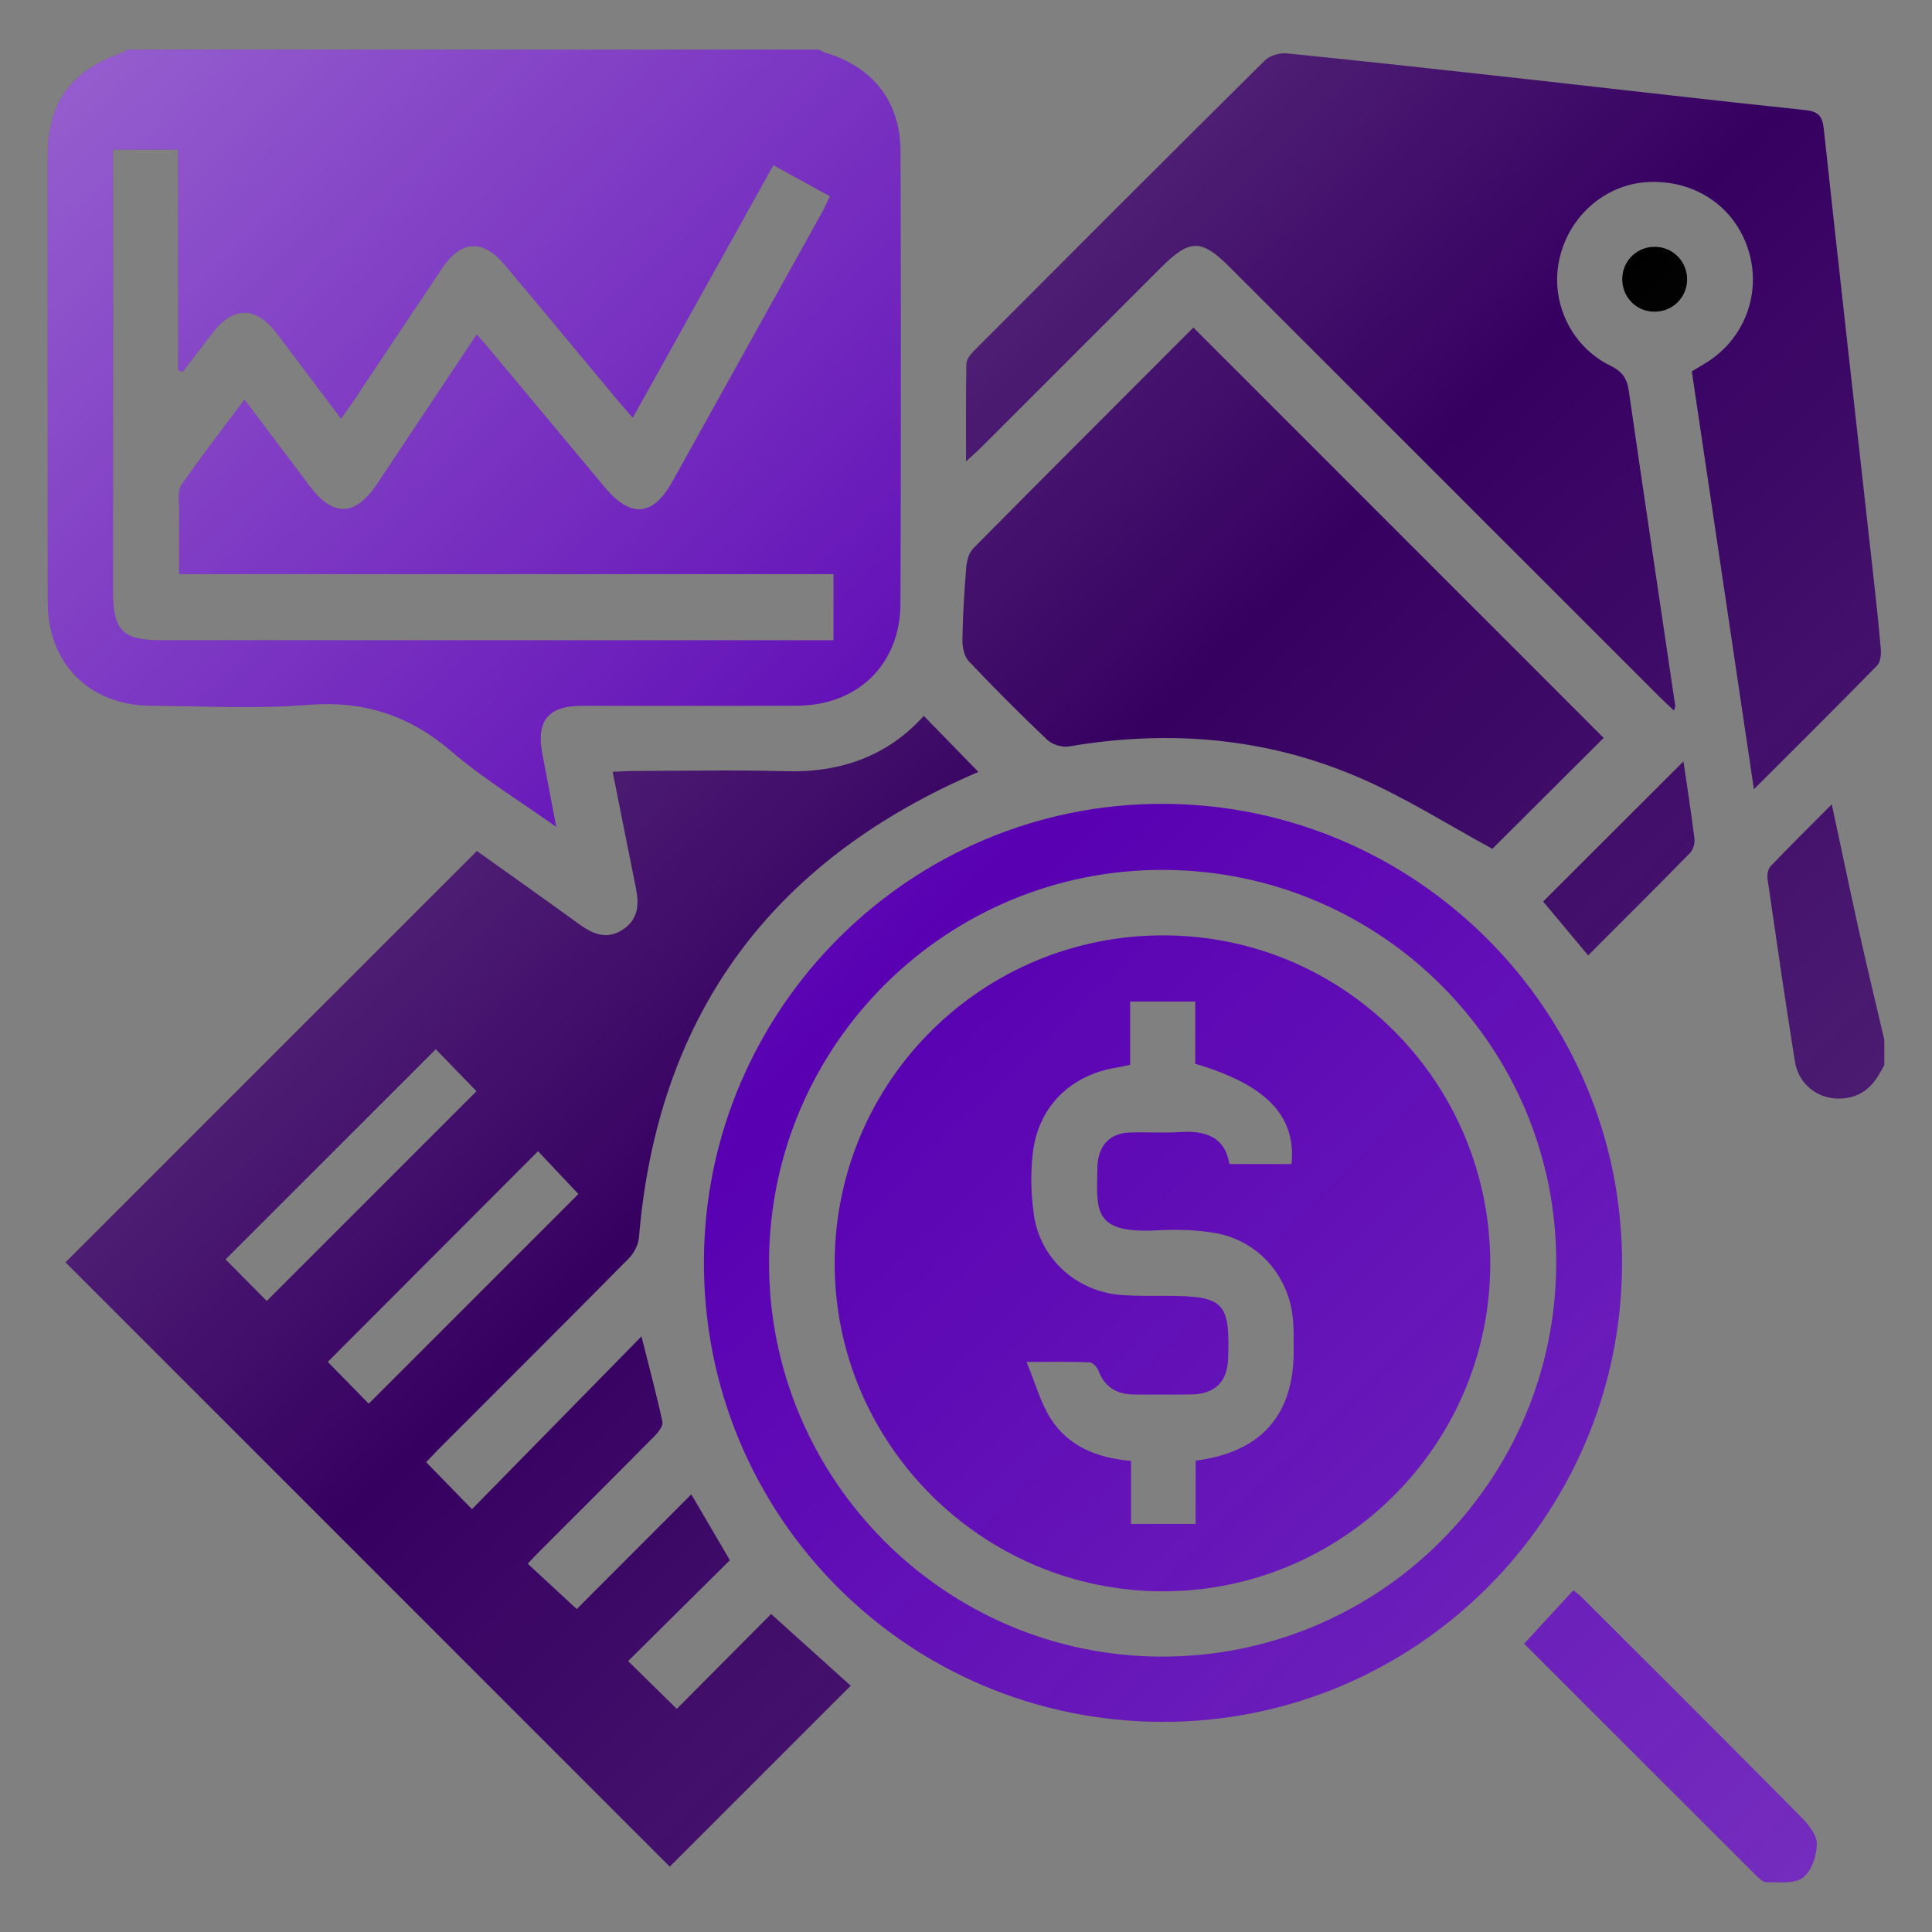 <?xml version="1.0" encoding="utf-8"?>
<!-- Generator: Adobe Illustrator 27.3.1, SVG Export Plug-In . SVG Version: 6.00 Build 0)  -->
<svg version="1.1" id="report" xmlns="http://www.w3.org/2000/svg" xmlns:xlink="http://www.w3.org/1999/xlink" x="0px" y="0px"
	 viewBox="0 0 640.62 640.62" style="enable-background:new 0 0 640.62 640.62;" xml:space="preserve">
<rect x="0" y="0" width="640.62" height="640.62" fill="#808080" stroke="none"/>
<style type="text/css">
	.st0{fill:#5800B2;}
	.st1{fill:#360061;}
	.st2{fill:url(#SVGID_1_);}
	.st3{fill:url(#SVGID_00000010993623589980818910000004082647709544676286_);}
	.st4{fill:url(#SVGID_00000165945568187282358070000008293248413972831418_);}
	.st5{fill:url(#SVGID_00000080886888224740495640000017009893936446980507_);}
	.st6{fill:url(#SVGID_00000072974277635739826680000007055786906244622494_);}
	.st7{fill:url(#SVGID_00000182505308555293874640000007186762247460730035_);}
	.st8{fill:url(#SVGID_00000130629064971735068460000002829384845608888248_);}
	.st9{fill:url(#SVGID_00000021112659958426129280000006475471848279215031_);}
	.st10{fill:url(#SVGID_00000146498553630861989100000003682021449230523805_);}
	.st11{fill:url(#SVGID_00000024681084128196354920000016999933286101727872_);}
</style>
<g>
	<path class="st0" d="M271.55,16.45c0.7,0.35,1.36,0.81,2.1,1.03c15.86,4.74,24.9,16.24,24.94,32.79
		c0.14,49.95,0.16,99.91-0.01,149.86c-0.07,20.13-14.14,33.8-34.32,33.87c-23.79,0.09-47.57,0-71.36,0.03
		c-11.03,0.01-15.13,4.93-13.12,15.66c1.44,7.71,2.93,15.41,4.65,24.49c-12.4-8.83-24.29-16.07-34.72-25.02
		c-14.05-12.06-29.28-16.95-47.82-15.43c-17.13,1.4-34.47,0.36-51.71,0.28c-20.48-0.09-34.32-13.93-34.34-34.39
		c-0.05-49.36-0.03-98.72-0.01-148.07c0.01-17.58,7.91-28.36,24.8-34.07c0.51-0.17,0.91-0.67,1.35-1.02
		C118.51,16.45,195.03,16.45,271.55,16.45z M158.05,110.94c1.71,1.92,2.91,3.2,4.03,4.55c12.83,15.36,25.64,30.74,38.46,46.1
		c8.61,10.31,15.97,9.68,22.44-1.94c16.56-29.75,33.1-59.51,49.63-89.27c0.91-1.65,1.64-3.4,2.56-5.3
		c-6.42-3.54-12.41-6.84-18.73-10.32c-15.64,28.1-30.99,55.66-46.63,83.76c-2.02-2.33-3.46-3.93-4.83-5.58
		c-12.56-15.07-25.05-30.19-37.68-45.2c-7.18-8.54-14.45-8.11-20.66,1.13c-9.94,14.79-19.78,29.66-29.68,44.48
		c-1.16,1.74-2.42,3.41-3.89,5.48c-7.36-9.79-14.24-18.98-21.16-28.14c-7.01-9.28-14.59-9.31-21.58-0.12
		c-3.24,4.26-6.51,8.5-9.77,12.74c-0.5-0.19-0.99-0.38-1.49-0.57c0-24.43,0-48.86,0-73.15c-7.62,0-14.44,0-21.59,0
		c0,2.7,0,4.86,0,7.03c0,46.57,0,93.14,0,139.71c0,12.66,3.24,15.96,15.75,15.96c72.13,0.01,144.27,0,216.4,0c2.13,0,4.26,0,6.75,0
		c0-7.53,0-14.36,0-21.92c-72.34,0-144.35,0-216.99,0c0-7.61-0.05-14.5,0.03-21.38c0.03-2.75-0.63-6.17,0.72-8.13
		c6.55-9.51,13.67-18.63,20.94-28.36c7.59,10.08,14.61,19.4,21.63,28.72c7.75,10.29,15.1,10.07,22.3-0.71
		C135.88,144.23,146.74,127.92,158.05,110.94z"/>
	<path class="st1" d="M624.81,353.06c-2.43,4.87-5.29,9.27-11.06,10.71c-8.75,2.19-17.16-2.92-18.6-11.9
		c-3.22-20.09-6.13-40.23-9.05-60.36c-0.2-1.37,0.1-3.34,0.98-4.25c6.37-6.68,12.95-13.17,20.31-20.56
		c3.2,14.92,6.07,28.73,9.13,42.5c2.64,11.87,5.51,23.7,8.28,35.54C624.81,347.51,624.81,350.29,624.81,353.06z"/>
	<path class="st1" d="M141.31,484.83c5.19,5.33,9.86,10.12,15.19,15.59c18.64-19,37.14-37.87,56.2-57.29
		c2.6,10.36,5.01,19.29,6.95,28.33c0.29,1.35-1.38,3.46-2.64,4.74c-12.54,12.69-25.18,25.27-37.79,37.88
		c-1.39,1.39-2.72,2.83-4.24,4.42c5.31,4.92,10.47,9.69,16.26,15.04c12.17-12.19,25-25.04,37.98-38.04
		c4.37,7.45,8.64,14.74,12.8,21.84c-11.34,11.24-22.68,22.48-33.75,33.45c5.95,5.84,10.95,10.75,16.14,15.85
		c9.97-10.03,20.69-20.81,31.28-31.46c9.44,8.51,18.22,16.43,26.39,23.78c-19.93,19.93-40.16,40.15-60,59.99
		C155.81,552.69,88.64,485.51,21.72,418.57c44.98-44.98,90.5-90.49,136.41-136.39c11,7.86,22.44,15.93,33.76,24.16
		c4.65,3.38,9.3,5.44,14.7,1.84c5.1-3.4,5.36-8.34,4.27-13.73c-2.55-12.58-5.04-25.17-7.71-38.52c2.67-0.12,4.73-0.28,6.79-0.29
		c16.84-0.02,33.7-0.39,50.53,0.09c18.31,0.52,33.86-5.03,45.84-18.36c6.08,6.24,12.08,12.4,18.1,18.58
		c-1.19,0.53-3.65,1.59-6.08,2.71c-65,29.83-100.49,80.34-106.46,151.66c-0.2,2.44-1.67,5.23-3.42,7
		c-20.75,21-41.68,41.84-62.55,62.73C144.4,481.55,142.94,483.13,141.31,484.83z M144.5,347.91
		c-23.43,23.42-46.74,46.73-69.71,69.69c4.61,4.65,9.55,9.64,13.66,13.78c23.1-23.1,46.42-46.42,69.55-69.55
		C153.69,357.38,148.91,352.45,144.5,347.91z M178.41,381.73c-23.46,23.5-46.77,46.84-69.73,69.84c4.23,4.32,9.14,9.34,13.58,13.87
		c23.23-23.23,46.52-46.52,69.53-69.53C187.45,391.31,182.74,386.32,178.41,381.73z"/>
	<path class="st1" d="M581.57,261.7c-7.02-47.24-13.79-92.8-20.59-138.56c1.87-1.12,3.55-2.09,5.19-3.14
		c12.56-8.01,18.04-23.24,13.47-37.38c-4.56-14.12-17.48-22.88-32.84-22.27c-14.27,0.57-26.52,11.11-29.74,25.57
		c-3.12,14.02,3.74,28.88,16.92,35.34c3.84,1.88,5.5,4.13,6.09,8.25c5.04,34.88,10.27,69.72,15.42,104.58
		c0.05,0.32-0.19,0.69-0.44,1.52c-1.72-1.63-3.29-3.07-4.8-4.57c-47.51-47.5-95.02-95-142.53-142.5c-9.36-9.36-13.24-9.34-22.68,0.1
		c-19.9,19.9-39.79,39.81-59.69,59.7c-1.33,1.33-2.77,2.56-5.02,4.63c0-11.54-0.11-21.96,0.12-32.38c0.03-1.48,1.42-3.18,2.59-4.36
		c32.05-32.13,64.12-64.24,96.35-96.18c1.64-1.62,4.9-2.58,7.25-2.35c26.79,2.7,53.56,5.65,80.33,8.62
		c30.51,3.39,60.99,6.98,91.52,10.17c4.55,0.48,5.78,1.99,6.26,6.39c5.23,48.43,10.72,96.84,16.11,145.26
		c1.01,9.05,2.02,18.11,2.79,27.18c0.15,1.78-0.14,4.25-1.26,5.39C609.26,234.13,595.92,247.36,581.57,261.7z"/>
	<path class="st0" d="M385.26,570.94c-84.39-0.24-152.12-68.33-151.86-152.68c0.26-83.89,68.66-151.99,152.39-151.72
		c84.05,0.27,152.43,69.03,152.05,152.88C537.45,503.34,469.14,571.17,385.26,570.94z M516.03,418.8
		c0.14-71.66-57.96-129.96-129.91-130.36c-72-0.4-130.81,57.81-131.12,129.78c-0.31,71.95,58.07,130.85,129.92,131.09
		C457.18,549.55,515.89,491.11,516.03,418.8z"/>
	<path class="st1" d="M395.71,108.61c45.77,45.78,91.09,91.11,136.04,136.07c-12.3,12.25-25,24.91-36.91,36.78
		c-14.27-7.74-28.5-16.81-43.79-23.46c-30.92-13.44-63.38-16.16-96.61-10.49c-2.23,0.38-5.47-0.59-7.11-2.13
		c-8.91-8.44-17.6-17.14-26.04-26.06c-1.53-1.61-2.21-4.65-2.17-7.01c0.13-8.09,0.61-16.19,1.28-24.26c0.18-2.16,0.9-4.79,2.34-6.24
		C346.98,157.32,371.37,132.98,395.71,108.61z"/>
	<path class="st0" d="M505.39,545.02c5.59-6.07,10.79-11.72,16.32-17.72c1.01,0.86,2.06,1.62,2.97,2.53
		c24.25,24.22,48.53,48.41,72.63,72.77c2.39,2.41,5.18,5.93,5.13,8.88c-0.07,3.85-1.79,8.99-4.64,11.11
		c-2.84,2.13-7.95,1.46-12.06,1.5c-1.27,0.01-2.73-1.52-3.82-2.62C556.53,596.16,531.18,570.81,505.39,545.02z"/>
	<path class="st1" d="M558.2,252.47c1.19,8.16,2.57,16.88,3.65,25.64c0.19,1.52-0.43,3.65-1.47,4.72
		c-11.06,11.31-22.28,22.45-33.78,33.96c-5.26-6.3-10.28-12.31-14.92-17.86C527.29,283.33,542.74,267.91,558.2,252.47z"/>
	<path d="M549.15,81.85c5.99,0.25,10.59,5.37,10.25,11.4c-0.34,6-5.46,10.48-11.54,10.08c-5.77-0.38-10.11-5.21-9.95-11.07
		C538.09,86.22,543.09,81.59,549.15,81.85z"/>
	<path class="st0" d="M276.77,418.51c0.26-60.21,49.12-108.61,109.37-108.35c60.12,0.26,108.41,49.27,108,109.61
		c-0.4,59.63-49.09,107.97-108.65,107.88C325.48,527.57,276.51,478.41,276.77,418.51z M396.46,484.33
		c21.55-2.76,32.4-14.97,32.5-35.91c0.02-3.37,0.05-6.75-0.17-10.1c-0.94-14.71-11.2-26.84-25.72-29.44
		c-6.37-1.14-13.04-1.26-19.52-0.92c-21.71,1.14-19.84-6.95-19.66-21.31c0.01-0.4,0.04-0.79,0.09-1.19
		c0.69-6.07,4.36-9.69,10.53-9.93c5.54-0.22,11.12,0.22,16.64-0.15c8.42-0.57,14.95,1.42,16.5,10.59c7.27,0,13.96,0,20.61,0
		c1.54-15.97-8.35-26.29-31.93-33.23c0-6.69,0-13.55,0-20.65c-7.34,0-14.16,0-21.6,0c0,7.17,0,14.01,0,20.98
		c-1.9,0.4-3.23,0.73-4.57,0.94c-15.18,2.44-25.91,12.94-27.7,28.33c-0.79,6.8-0.62,13.91,0.39,20.69
		c2.17,14.51,14.23,25.23,28.84,26.36c5.13,0.4,10.3,0.3,15.45,0.31c18.72,0.03,20.77,2.15,20.07,20.92
		c-0.28,7.52-4.3,11.56-12.01,11.74c-6.34,0.15-12.69,0.03-19.03,0.03c-5.73,0-9.84-2.32-11.95-7.93c-0.44-1.16-1.91-2.7-2.95-2.74
		c-6.28-0.26-12.58-0.13-20.89-0.13c2.97,7.17,4.65,13.53,8.01,18.81c5.88,9.23,15.42,13.05,26.63,14.01c0,7.35,0,14.19,0,20.9
		c7.47,0,14.27,0,21.43,0C396.46,498.11,396.46,491.42,396.46,484.33z"/>
</g>
<g>
	<linearGradient id="SVGID_1_" gradientUnits="userSpaceOnUse" x1="14.116" y1="-20.274" x2="649.981" y2="626.513">
		<stop  offset="0" style="stop-color:#FFFFFF;stop-opacity:0.4"/>
		<stop  offset="0.069" style="stop-color:#FFFFFF;stop-opacity:0.344"/>
		<stop  offset="0.489" style="stop-color:#FFFFFF;stop-opacity:0"/>
		<stop  offset="0.753" style="stop-color:#FAFAFA;stop-opacity:0.103"/>
		<stop  offset="1" style="stop-color:#EFEFEF;stop-opacity:0.2"/>
	</linearGradient>
	<path class="st2" d="M271.55,16.45c0.7,0.35,1.36,0.81,2.1,1.03c15.86,4.74,24.9,16.24,24.94,32.79
		c0.14,49.95,0.16,99.91-0.01,149.86c-0.07,20.13-14.14,33.8-34.32,33.87c-23.79,0.09-47.57,0-71.36,0.03
		c-11.03,0.01-15.13,4.93-13.12,15.66c1.44,7.71,2.93,15.41,4.65,24.49c-12.4-8.83-24.29-16.07-34.72-25.02
		c-14.05-12.06-29.28-16.95-47.82-15.43c-17.13,1.4-34.47,0.36-51.71,0.28c-20.48-0.09-34.32-13.93-34.34-34.39
		c-0.05-49.36-0.03-98.72-0.01-148.07c0.01-17.58,7.91-28.36,24.8-34.07c0.51-0.17,0.91-0.67,1.35-1.02
		C118.51,16.45,195.03,16.45,271.55,16.45z M158.05,110.94c1.71,1.92,2.91,3.2,4.03,4.55c12.83,15.36,25.64,30.74,38.46,46.1
		c8.61,10.31,15.97,9.68,22.44-1.94c16.56-29.75,33.1-59.51,49.63-89.27c0.91-1.65,1.64-3.4,2.56-5.3
		c-6.42-3.54-12.41-6.84-18.73-10.32c-15.64,28.1-30.99,55.66-46.63,83.76c-2.02-2.33-3.46-3.93-4.83-5.58
		c-12.56-15.07-25.05-30.19-37.68-45.2c-7.18-8.54-14.45-8.11-20.66,1.13c-9.94,14.79-19.78,29.66-29.68,44.48
		c-1.16,1.74-2.42,3.41-3.89,5.48c-7.36-9.79-14.24-18.98-21.16-28.14c-7.01-9.28-14.59-9.31-21.58-0.12
		c-3.24,4.26-6.51,8.5-9.77,12.74c-0.5-0.19-0.99-0.38-1.49-0.57c0-24.43,0-48.86,0-73.15c-7.62,0-14.44,0-21.59,0
		c0,2.7,0,4.86,0,7.03c0,46.57,0,93.14,0,139.71c0,12.66,3.24,15.96,15.75,15.96c72.13,0.01,144.27,0,216.4,0c2.13,0,4.26,0,6.75,0
		c0-7.53,0-14.36,0-21.92c-72.34,0-144.35,0-216.99,0c0-7.61-0.05-14.5,0.03-21.38c0.03-2.75-0.63-6.17,0.72-8.13
		c6.55-9.51,13.67-18.63,20.94-28.36c7.59,10.08,14.61,19.4,21.63,28.72c7.75,10.29,15.1,10.07,22.3-0.71
		C135.88,144.23,146.74,127.92,158.05,110.94z"/>
	
		<linearGradient id="SVGID_00000103975777252359293140000006854913477988361900_" gradientUnits="userSpaceOnUse" x1="146.937" y1="-150.852" x2="782.802" y2="495.934">
		<stop  offset="0" style="stop-color:#FFFFFF;stop-opacity:0.4"/>
		<stop  offset="0.069" style="stop-color:#FFFFFF;stop-opacity:0.344"/>
		<stop  offset="0.489" style="stop-color:#FFFFFF;stop-opacity:0"/>
		<stop  offset="0.753" style="stop-color:#FAFAFA;stop-opacity:0.103"/>
		<stop  offset="1" style="stop-color:#EFEFEF;stop-opacity:0.2"/>
	</linearGradient>
	<path style="fill:url(#SVGID_00000103975777252359293140000006854913477988361900_);" d="M624.81,353.06
		c-2.43,4.87-5.29,9.27-11.06,10.71c-8.75,2.19-17.16-2.92-18.6-11.9c-3.22-20.09-6.13-40.23-9.05-60.36
		c-0.2-1.37,0.1-3.34,0.98-4.25c6.37-6.68,12.95-13.17,20.31-20.56c3.2,14.92,6.07,28.73,9.13,42.5c2.64,11.87,5.51,23.7,8.28,35.54
		C624.81,347.51,624.81,350.29,624.81,353.06z"/>
	
		<linearGradient id="SVGID_00000007427052100234328790000015242280647335931789_" gradientUnits="userSpaceOnUse" x1="-83.75" y1="75.94" x2="552.115" y2="722.726">
		<stop  offset="0" style="stop-color:#FFFFFF;stop-opacity:0.4"/>
		<stop  offset="0.069" style="stop-color:#FFFFFF;stop-opacity:0.344"/>
		<stop  offset="0.489" style="stop-color:#FFFFFF;stop-opacity:0"/>
		<stop  offset="0.753" style="stop-color:#FAFAFA;stop-opacity:0.103"/>
		<stop  offset="1" style="stop-color:#EFEFEF;stop-opacity:0.2"/>
	</linearGradient>
	<path style="fill:url(#SVGID_00000007427052100234328790000015242280647335931789_);" d="M141.31,484.83
		c5.19,5.33,9.86,10.12,15.19,15.59c18.64-19,37.14-37.87,56.2-57.29c2.6,10.36,5.01,19.29,6.95,28.33
		c0.29,1.35-1.38,3.46-2.64,4.74c-12.54,12.69-25.18,25.27-37.79,37.88c-1.39,1.39-2.72,2.83-4.24,4.42
		c5.31,4.92,10.47,9.69,16.26,15.04c12.17-12.19,25-25.04,37.98-38.04c4.37,7.45,8.64,14.74,12.8,21.84
		c-11.34,11.24-22.68,22.48-33.75,33.45c5.95,5.84,10.95,10.75,16.14,15.85c9.97-10.03,20.69-20.81,31.28-31.46
		c9.44,8.51,18.22,16.43,26.39,23.78c-19.93,19.93-40.16,40.15-60,59.99C155.81,552.69,88.64,485.51,21.72,418.57
		c44.98-44.98,90.5-90.49,136.41-136.39c11,7.86,22.44,15.93,33.76,24.16c4.65,3.38,9.3,5.44,14.7,1.84
		c5.1-3.4,5.36-8.34,4.27-13.73c-2.55-12.58-5.04-25.17-7.71-38.52c2.67-0.12,4.73-0.28,6.79-0.29c16.84-0.02,33.7-0.39,50.53,0.09
		c18.31,0.52,33.86-5.03,45.84-18.36c6.08,6.24,12.08,12.4,18.1,18.58c-1.19,0.53-3.65,1.59-6.08,2.71
		c-65,29.83-100.49,80.34-106.46,151.66c-0.2,2.44-1.67,5.23-3.42,7c-20.75,21-41.68,41.84-62.55,62.73
		C144.4,481.55,142.94,483.13,141.31,484.83z M144.5,347.91c-23.43,23.42-46.74,46.73-69.71,69.69c4.61,4.65,9.55,9.64,13.66,13.78
		c23.1-23.1,46.42-46.42,69.55-69.55C153.69,357.38,148.91,352.45,144.5,347.91z M178.41,381.73
		c-23.46,23.5-46.77,46.84-69.73,69.84c4.23,4.32,9.14,9.34,13.58,13.87c23.23-23.23,46.52-46.52,69.53-69.53
		C187.45,391.31,182.74,386.32,178.41,381.73z"/>
	
		<linearGradient id="SVGID_00000078018185376429018030000016008805188075911041_" gradientUnits="userSpaceOnUse" x1="183.82" y1="-187.112" x2="819.685" y2="459.675">
		<stop  offset="0" style="stop-color:#FFFFFF;stop-opacity:0.4"/>
		<stop  offset="0.069" style="stop-color:#FFFFFF;stop-opacity:0.344"/>
		<stop  offset="0.489" style="stop-color:#FFFFFF;stop-opacity:0"/>
		<stop  offset="0.753" style="stop-color:#FAFAFA;stop-opacity:0.103"/>
		<stop  offset="1" style="stop-color:#EFEFEF;stop-opacity:0.2"/>
	</linearGradient>
	<path style="fill:url(#SVGID_00000078018185376429018030000016008805188075911041_);" d="M581.57,261.7
		c-7.02-47.24-13.79-92.8-20.59-138.56c1.87-1.12,3.55-2.09,5.19-3.14c12.56-8.01,18.04-23.24,13.47-37.38
		c-4.56-14.12-17.48-22.88-32.84-22.27c-14.27,0.57-26.52,11.11-29.74,25.57c-3.12,14.02,3.74,28.88,16.92,35.34
		c3.84,1.88,5.5,4.13,6.09,8.25c5.04,34.88,10.27,69.72,15.42,104.58c0.05,0.32-0.19,0.69-0.44,1.52c-1.72-1.63-3.29-3.07-4.8-4.57
		c-47.51-47.5-95.02-95-142.53-142.5c-9.36-9.36-13.24-9.34-22.68,0.1c-19.9,19.9-39.79,39.81-59.69,59.7
		c-1.33,1.33-2.77,2.56-5.02,4.63c0-11.54-0.11-21.96,0.12-32.38c0.03-1.48,1.42-3.18,2.59-4.36
		c32.05-32.13,64.12-64.24,96.35-96.18c1.64-1.62,4.9-2.58,7.25-2.35c26.79,2.7,53.56,5.65,80.33,8.62
		c30.51,3.39,60.99,6.98,91.52,10.17c4.55,0.48,5.78,1.99,6.26,6.39c5.23,48.43,10.72,96.84,16.11,145.26
		c1.01,9.05,2.02,18.11,2.79,27.18c0.15,1.78-0.14,4.25-1.26,5.39C609.26,234.13,595.92,247.36,581.57,261.7z"/>
	
		<linearGradient id="SVGID_00000113325164745226527340000009533262977933024696_" gradientUnits="userSpaceOnUse" x1="-16.563" y1="9.887" x2="619.302" y2="656.673">
		<stop  offset="0" style="stop-color:#FFFFFF;stop-opacity:0.4"/>
		<stop  offset="0.069" style="stop-color:#FFFFFF;stop-opacity:0.344"/>
		<stop  offset="0.489" style="stop-color:#FFFFFF;stop-opacity:0"/>
		<stop  offset="0.753" style="stop-color:#FAFAFA;stop-opacity:0.103"/>
		<stop  offset="1" style="stop-color:#EFEFEF;stop-opacity:0.2"/>
	</linearGradient>
	<path style="fill:url(#SVGID_00000113325164745226527340000009533262977933024696_);" d="M385.26,570.94
		c-84.39-0.24-152.12-68.33-151.86-152.68c0.26-83.89,68.66-151.99,152.39-151.72c84.05,0.27,152.43,69.03,152.05,152.88
		C537.45,503.34,469.14,571.17,385.26,570.94z M516.03,418.8c0.14-71.66-57.96-129.96-129.91-130.36
		c-72-0.4-130.81,57.81-131.12,129.78c-0.31,71.95,58.07,130.85,129.92,131.09C457.18,549.55,515.89,491.11,516.03,418.8z"/>
	
		<linearGradient id="SVGID_00000110454507613576948620000011189463851911826355_" gradientUnits="userSpaceOnUse" x1="97.668" y1="-102.415" x2="733.533" y2="544.371">
		<stop  offset="0" style="stop-color:#FFFFFF;stop-opacity:0.4"/>
		<stop  offset="0.069" style="stop-color:#FFFFFF;stop-opacity:0.344"/>
		<stop  offset="0.489" style="stop-color:#FFFFFF;stop-opacity:0"/>
		<stop  offset="0.753" style="stop-color:#FAFAFA;stop-opacity:0.103"/>
		<stop  offset="1" style="stop-color:#EFEFEF;stop-opacity:0.2"/>
	</linearGradient>
	<path style="fill:url(#SVGID_00000110454507613576948620000011189463851911826355_);" d="M395.71,108.61
		c45.77,45.78,91.09,91.11,136.04,136.07c-12.3,12.25-25,24.91-36.91,36.78c-14.27-7.74-28.5-16.81-43.79-23.46
		c-30.92-13.44-63.38-16.16-96.61-10.49c-2.23,0.38-5.47-0.59-7.11-2.13c-8.91-8.44-17.6-17.14-26.04-26.06
		c-1.53-1.61-2.21-4.65-2.17-7.01c0.13-8.09,0.61-16.19,1.28-24.26c0.18-2.16,0.9-4.79,2.34-6.24
		C346.98,157.32,371.37,132.98,395.71,108.61z"/>
	
		<linearGradient id="SVGID_00000062175166676167541720000010291036199018493839_" gradientUnits="userSpaceOnUse" x1="-9.691" y1="3.132" x2="626.174" y2="649.918">
		<stop  offset="0" style="stop-color:#FFFFFF;stop-opacity:0.4"/>
		<stop  offset="0.069" style="stop-color:#FFFFFF;stop-opacity:0.344"/>
		<stop  offset="0.489" style="stop-color:#FFFFFF;stop-opacity:0"/>
		<stop  offset="0.753" style="stop-color:#FAFAFA;stop-opacity:0.103"/>
		<stop  offset="1" style="stop-color:#EFEFEF;stop-opacity:0.2"/>
	</linearGradient>
	<path style="fill:url(#SVGID_00000062175166676167541720000010291036199018493839_);" d="M505.39,545.02
		c5.59-6.07,10.79-11.72,16.32-17.72c1.01,0.86,2.06,1.62,2.97,2.53c24.25,24.22,48.53,48.41,72.63,72.77
		c2.39,2.41,5.18,5.93,5.13,8.88c-0.07,3.85-1.79,8.99-4.64,11.11c-2.84,2.13-7.95,1.46-12.06,1.5c-1.27,0.01-2.73-1.52-3.82-2.62
		C556.53,596.16,531.18,570.81,505.39,545.02z"/>
	
		<linearGradient id="SVGID_00000045585606985744335260000004039050705974497439_" gradientUnits="userSpaceOnUse" x1="130.329" y1="-134.525" x2="766.195" y2="512.261">
		<stop  offset="0" style="stop-color:#FFFFFF;stop-opacity:0.4"/>
		<stop  offset="0.069" style="stop-color:#FFFFFF;stop-opacity:0.344"/>
		<stop  offset="0.489" style="stop-color:#FFFFFF;stop-opacity:0"/>
		<stop  offset="0.753" style="stop-color:#FAFAFA;stop-opacity:0.103"/>
		<stop  offset="1" style="stop-color:#EFEFEF;stop-opacity:0.2"/>
	</linearGradient>
	<path style="fill:url(#SVGID_00000045585606985744335260000004039050705974497439_);" d="M558.2,252.47
		c1.19,8.16,2.57,16.88,3.65,25.64c0.19,1.52-0.43,3.65-1.47,4.72c-11.06,11.31-22.28,22.45-33.78,33.96
		c-5.26-6.3-10.28-12.31-14.92-17.86C527.29,283.33,542.74,267.91,558.2,252.47z"/>
	
		<linearGradient id="SVGID_00000026875335124670108340000014516443997157921427_" gradientUnits="userSpaceOnUse" x1="229.504" y1="-232.025" x2="865.369" y2="414.762">
		<stop  offset="0" style="stop-color:#FFFFFF;stop-opacity:0.4"/>
		<stop  offset="0.069" style="stop-color:#FFFFFF;stop-opacity:0.344"/>
		<stop  offset="0.489" style="stop-color:#FFFFFF;stop-opacity:0"/>
		<stop  offset="0.753" style="stop-color:#FAFAFA;stop-opacity:0.103"/>
		<stop  offset="1" style="stop-color:#EFEFEF;stop-opacity:0.2"/>
	</linearGradient>
	<path style="fill:url(#SVGID_00000026875335124670108340000014516443997157921427_);" d="M549.15,81.85
		c5.99,0.25,10.59,5.37,10.25,11.4c-0.34,6-5.46,10.48-11.54,10.08c-5.77-0.38-10.11-5.21-9.95-11.07
		C538.09,86.22,543.09,81.59,549.15,81.85z"/>
	
		<linearGradient id="SVGID_00000106105288178886709970000017016961670567490468_" gradientUnits="userSpaceOnUse" x1="-16.527" y1="9.851" x2="619.338" y2="656.638">
		<stop  offset="0" style="stop-color:#FFFFFF;stop-opacity:0.4"/>
		<stop  offset="0.069" style="stop-color:#FFFFFF;stop-opacity:0.344"/>
		<stop  offset="0.489" style="stop-color:#FFFFFF;stop-opacity:0"/>
		<stop  offset="0.753" style="stop-color:#FAFAFA;stop-opacity:0.103"/>
		<stop  offset="1" style="stop-color:#EFEFEF;stop-opacity:0.2"/>
	</linearGradient>
	<path style="fill:url(#SVGID_00000106105288178886709970000017016961670567490468_);" d="M276.77,418.51
		c0.26-60.21,49.12-108.61,109.37-108.35c60.12,0.26,108.41,49.27,108,109.61c-0.4,59.63-49.09,107.97-108.65,107.88
		C325.48,527.57,276.51,478.41,276.77,418.51z M396.46,484.33c21.55-2.76,32.4-14.97,32.5-35.91c0.02-3.37,0.05-6.75-0.17-10.1
		c-0.94-14.71-11.2-26.84-25.72-29.44c-6.37-1.14-13.04-1.26-19.52-0.92c-21.71,1.14-19.84-6.95-19.66-21.31
		c0.01-0.4,0.04-0.79,0.09-1.19c0.69-6.07,4.36-9.69,10.53-9.93c5.54-0.22,11.12,0.22,16.64-0.15c8.42-0.57,14.95,1.42,16.5,10.59
		c7.27,0,13.96,0,20.61,0c1.54-15.97-8.35-26.29-31.93-33.23c0-6.69,0-13.55,0-20.65c-7.34,0-14.16,0-21.6,0c0,7.17,0,14.01,0,20.98
		c-1.9,0.4-3.23,0.73-4.57,0.94c-15.18,2.44-25.91,12.94-27.7,28.33c-0.79,6.8-0.62,13.91,0.39,20.69
		c2.17,14.51,14.23,25.23,28.84,26.36c5.13,0.4,10.3,0.3,15.45,0.31c18.72,0.03,20.77,2.15,20.07,20.92
		c-0.28,7.52-4.3,11.56-12.01,11.74c-6.34,0.15-12.69,0.03-19.03,0.03c-5.73,0-9.84-2.32-11.95-7.93c-0.44-1.16-1.91-2.7-2.95-2.74
		c-6.28-0.26-12.58-0.13-20.89-0.13c2.97,7.17,4.65,13.53,8.01,18.81c5.88,9.23,15.42,13.05,26.63,14.01c0,7.35,0,14.19,0,20.9
		c7.47,0,14.27,0,21.43,0C396.46,498.11,396.46,491.42,396.46,484.33z"/>
</g>
</svg>
